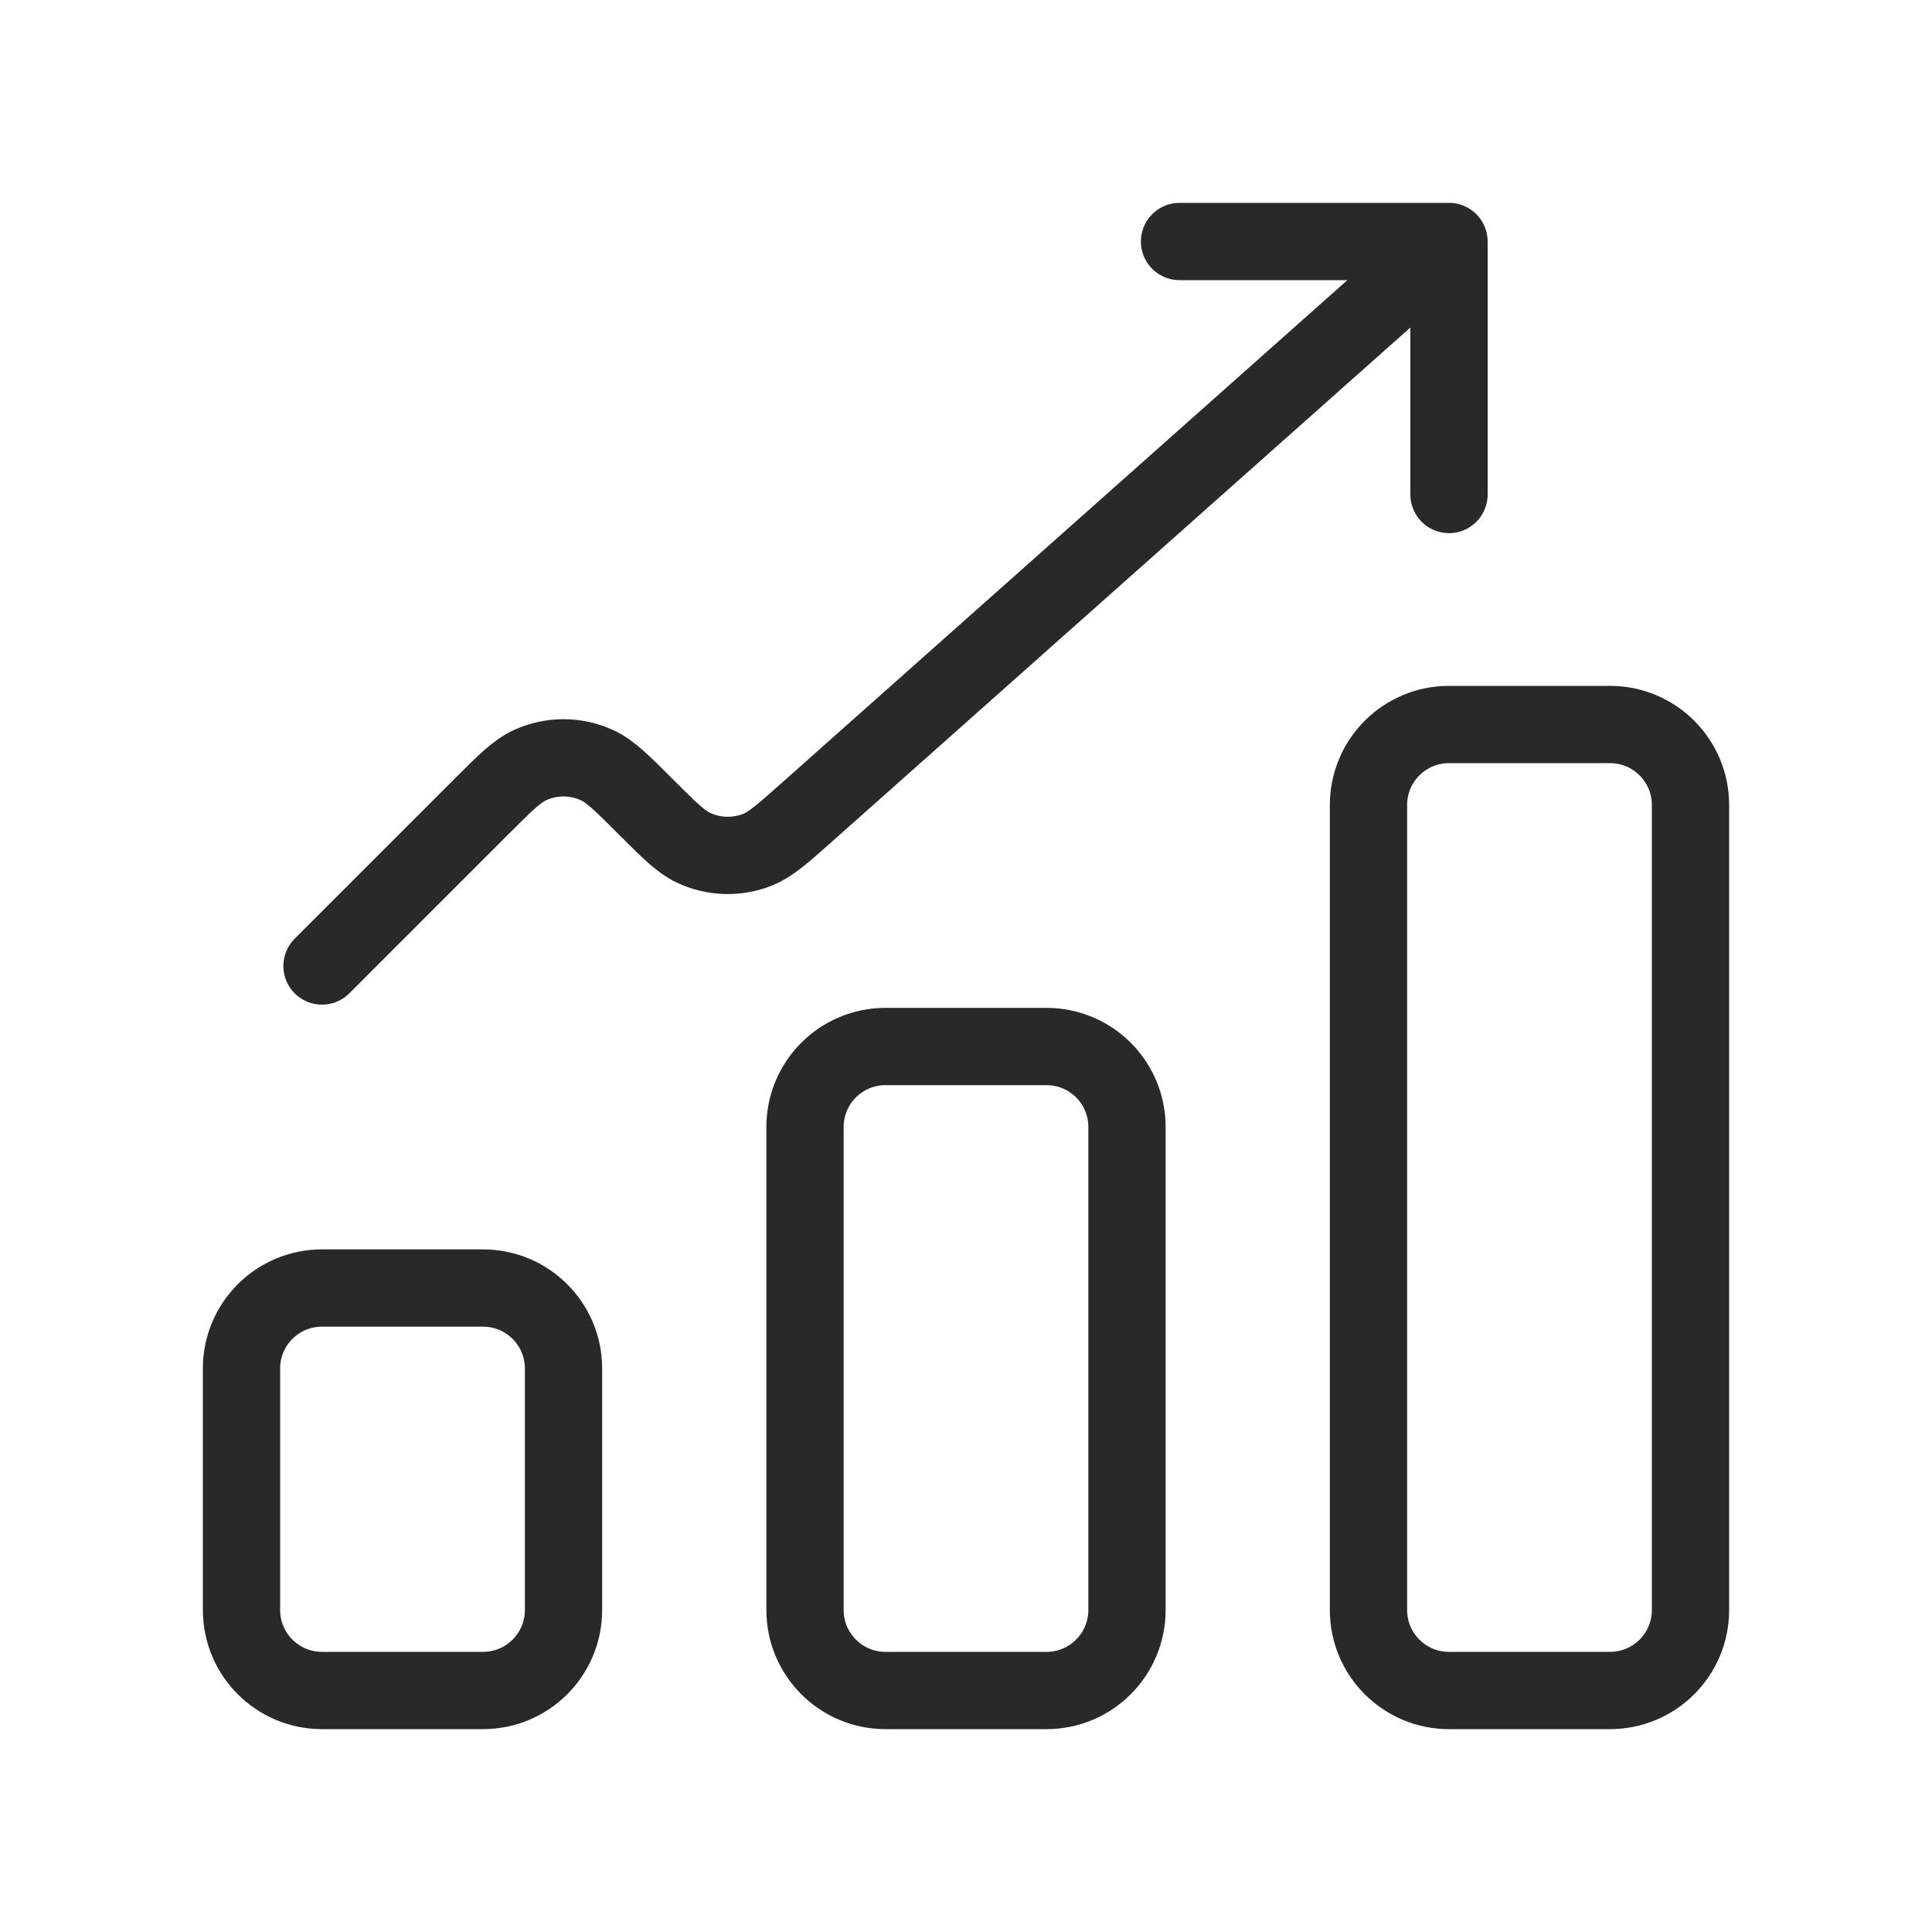 <svg width="40" height="40" viewBox="0 0 40 40" fill="none" xmlns="http://www.w3.org/2000/svg">
<path d="M30 5V10.238M30 5H24.421M30 5L16.71 16.813C16.209 17.259 15.958 17.482 15.689 17.59C15.258 17.763 14.775 17.749 14.356 17.551C14.094 17.427 13.857 17.19 13.382 16.716C12.882 16.215 12.632 15.965 12.358 15.84C11.919 15.64 11.415 15.64 10.976 15.84C10.701 15.965 10.451 16.215 9.951 16.716L6.667 20M6.667 35H10C10.921 35 11.667 34.254 11.667 33.333V28.333C11.667 27.413 10.921 26.667 10 26.667H6.667C5.746 26.667 5 27.413 5 28.333V33.333C5 34.254 5.746 35 6.667 35ZM18.333 35H21.667C22.587 35 23.333 34.254 23.333 33.333V23.333C23.333 22.413 22.587 21.667 21.667 21.667H18.333C17.413 21.667 16.667 22.413 16.667 23.333V33.333C16.667 34.254 17.413 35 18.333 35ZM30 35H33.333C34.254 35 35 34.254 35 33.333V16.667C35 15.746 34.254 15 33.333 15H30C29.079 15 28.333 15.746 28.333 16.667V33.333C28.333 34.254 29.079 35 30 35Z" stroke="#292929" stroke-width="1.6" stroke-linecap="round" stroke-linejoin="round"/>
</svg>
